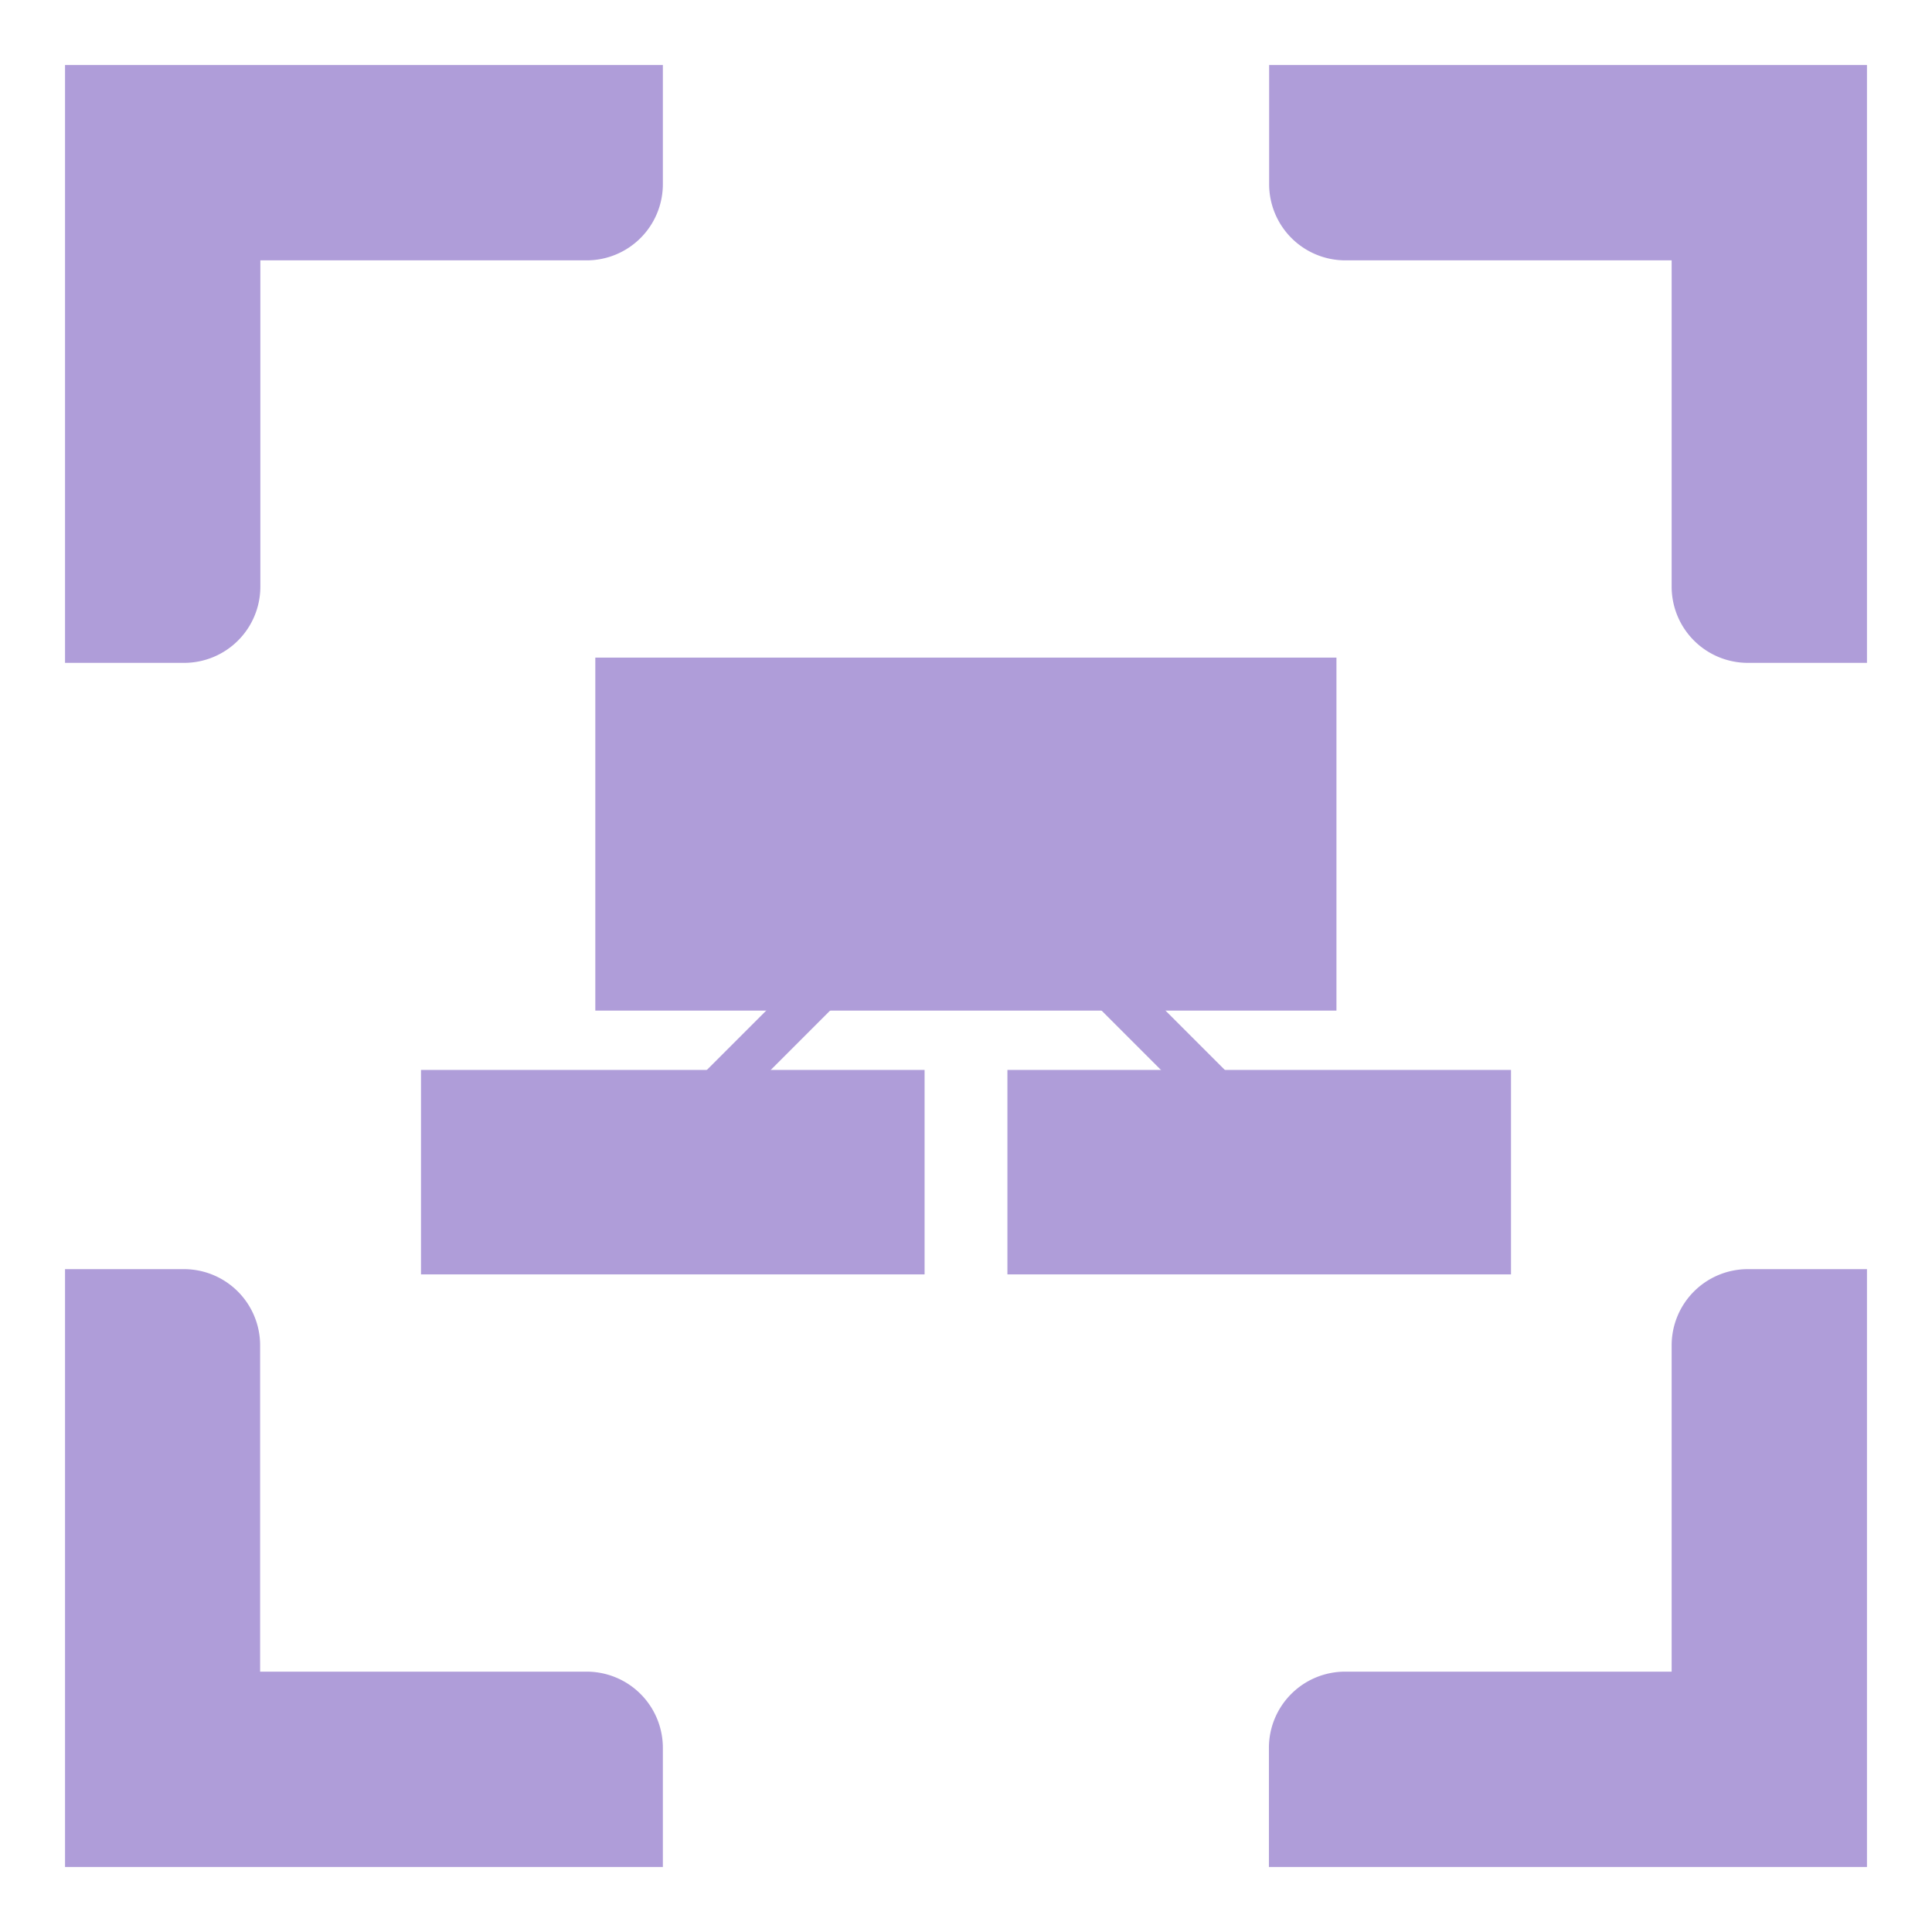 <?xml version="1.0" encoding="UTF-8" standalone="no"?>
<!-- Created with Inkscape (http://www.inkscape.org/) -->

<svg
   width="32"
   height="32"
   viewBox="0 0 8.467 8.467"
   version="1.1"
   id="svg5"
   inkscape:version="1.2.2 (732a01da63, 2022-12-09)"
   sodipodi:docname="center_view.svg"
   inkscape:export-filename="..\..\debugger\center_view.svg"
   inkscape:export-xdpi="96"
   inkscape:export-ydpi="96"
   xmlns:inkscape="http://www.inkscape.org/namespaces/inkscape"
   xmlns:sodipodi="http://sodipodi.sourceforge.net/DTD/sodipodi-0.dtd"
   xmlns="http://www.w3.org/2000/svg"
   xmlns:svg="http://www.w3.org/2000/svg">
  <sodipodi:namedview
     id="namedview7"
     pagecolor="#ffffff"
     bordercolor="#000000"
     borderopacity="0.25"
     inkscape:showpageshadow="2"
     inkscape:pageopacity="0.0"
     inkscape:pagecheckerboard="0"
     inkscape:deskcolor="#d1d1d1"
     inkscape:document-units="mm"
     showgrid="false"
     inkscape:zoom="4.7572175"
     inkscape:cx="-9.669518"
     inkscape:cy="49.083314"
     inkscape:window-width="1680"
     inkscape:window-height="988"
     inkscape:window-x="-8"
     inkscape:window-y="-8"
     inkscape:window-maximized="1"
     inkscape:current-layer="layer1" />
  <defs
     id="defs2">
    <inkscape:path-effect
       effect="fillet_chamfer"
       id="path-effect4016"
       is_visible="true"
       lpeversion="1"
       nodesatellites_param="F,0,0,1,0,0,0,1 @ F,0,0,1,0,0,0,1 @ F,0,0,1,0,0,0,1 @ F,0,1,1,0,0.334,0,1 @ F,0,0,1,0,0,0,1 @ F,0,1,1,0,0.334,0,1 @ F,0,0,1,0,0,0,1 @ F,0,0,1,0,0,0,1 | F,0,0,1,0,0,0,1 @ F,0,1,1,0,0.334,0,1 @ F,0,0,1,0,0,0,1 @ F,0,1,1,0,0.334,0,1 @ F,0,0,1,0,0,0,1 @ F,0,0,1,0,0,0,1 @ F,0,0,1,0,0,0,1 @ F,0,0,1,0,0,0,1 | F,0,0,1,0,0,0,1 @ F,0,0,1,0,0,0,1 @ F,0,0,1,0,0,0,1 @ F,0,0,1,0,0,0,1 @ F,0,0,1,0,0,0,1 @ F,0,1,1,0,0.334,0,1 @ F,0,0,1,0,0,0,1 @ F,0,1,1,0,0.334,0,1 | F,0,0,1,0,0.334,0,1 @ F,0,0,1,0,0,0,1 @ F,0,1,1,0,0.334,0,1 @ F,0,0,1,0,0,0,1 @ F,0,0,1,0,0,0,1 @ F,0,0,1,0,0,0,1 @ F,0,0,1,0,0,0,1 @ F,0,0,1,0,0,0,1"
       unit="px"
       method="auto"
       mode="F"
       radius="0"
       chamfer_steps="1"
       flexible="false"
       use_knot_distance="true"
       apply_no_radius="true"
       apply_with_radius="true"
       only_selected="false"
       hide_knots="false" />
  </defs>
  <g
     inkscape:label="Layer 1"
     inkscape:groupmode="layer"
     id="layer1">
    <path
       id="rect389"
       style="fill:#af9dd9;fill-opacity:1;stroke-width:0.26;stroke-linecap:square;stroke-dasharray:none"
       d="M 0.285,0.285 V 1.141 2.905 H 0.807 A 0.334,0.334 135 0 0 1.141,2.571 V 1.141 H 2.571 A 0.334,0.334 135 0 0 2.905,0.807 V 0.285 H 1.141 Z m 5.277,0 V 0.807 A 0.334,0.334 45 0 0 5.895,1.141 H 7.326 V 2.571 A 0.334,0.334 45 0 0 7.66,2.905 H 8.182 V 1.141 0.285 H 7.326 Z M 0.285,5.562 V 7.326 8.182 H 1.141 2.905 V 7.66 A 0.334,0.334 45 0 0 2.571,7.326 l -1.431,0 V 5.896 A 0.334,0.334 45 0 0 0.807,5.562 Z M 7.326,5.896 V 7.326 H 5.895 A 0.334,0.334 135 0 0 5.561,7.66 V 8.182 H 7.326 8.182 V 7.326 5.562 H 7.66 A 0.334,0.334 135 0 0 7.326,5.896 Z"
       inkscape:path-effect="#path-effect4016"
       inkscape:original-d="M 0.28488334,0.28488334 V 1.1406211 2.9045155 H 1.1406211 V 1.1406211 H 2.9051707 V 0.28488334 H 1.1406211 Z m 5.27661266,0 V 1.1406211 H 7.3260456 V 2.9045155 H 8.1817833 V 1.1406211 0.28488334 H 7.3260456 Z M 0.28488334,5.5621513 V 7.3260456 8.1817833 H 1.1406211 2.9051707 V 7.3260456 H 1.1406211 V 5.5621513 Z m 7.04116226,0 V 7.3260456 H 5.561496 V 8.1817833 H 7.3260456 8.1817833 V 7.3260456 5.5621513 Z" />
    <rect
       style="fill:#af9dd9;fill-opacity:1;stroke-width:0.322;stroke-linecap:square;stroke-dasharray:none"
       id="rect1734"
       width="3.248"
       height="1.547"
       x="2.609"
       y="2.882" />
    <rect
       style="fill:#af9dd9;fill-opacity:1;stroke-width:0.202;stroke-linecap:square;stroke-dasharray:none"
       id="rect2616"
       width="2.207"
       height="0.896"
       x="1.845"
       y="4.689" />
    <rect
       style="fill:#af9dd9;fill-opacity:1;stroke-width:0.202;stroke-linecap:square;stroke-dasharray:none"
       id="rect2618"
       width="2.207"
       height="0.896"
       x="4.415"
       y="4.689" />
    <rect
       style="fill:#af9dd9;fill-opacity:1;stroke-width:0.201;stroke-linecap:square;stroke-dasharray:none"
       id="rect2672"
       width="1.354"
       height="0.198"
       x="6.236"
       y="-0.48"
       transform="rotate(45)" />
    <rect
       style="fill:#af9dd9;fill-opacity:1;stroke-width:0.201;stroke-linecap:square;stroke-dasharray:none"
       id="rect2881"
       width="1.354"
       height="0.198"
       x="0.249"
       y="5.507"
       transform="matrix(-0.707,0.707,0.707,0.707,0,0)" />
  </g>
</svg>
